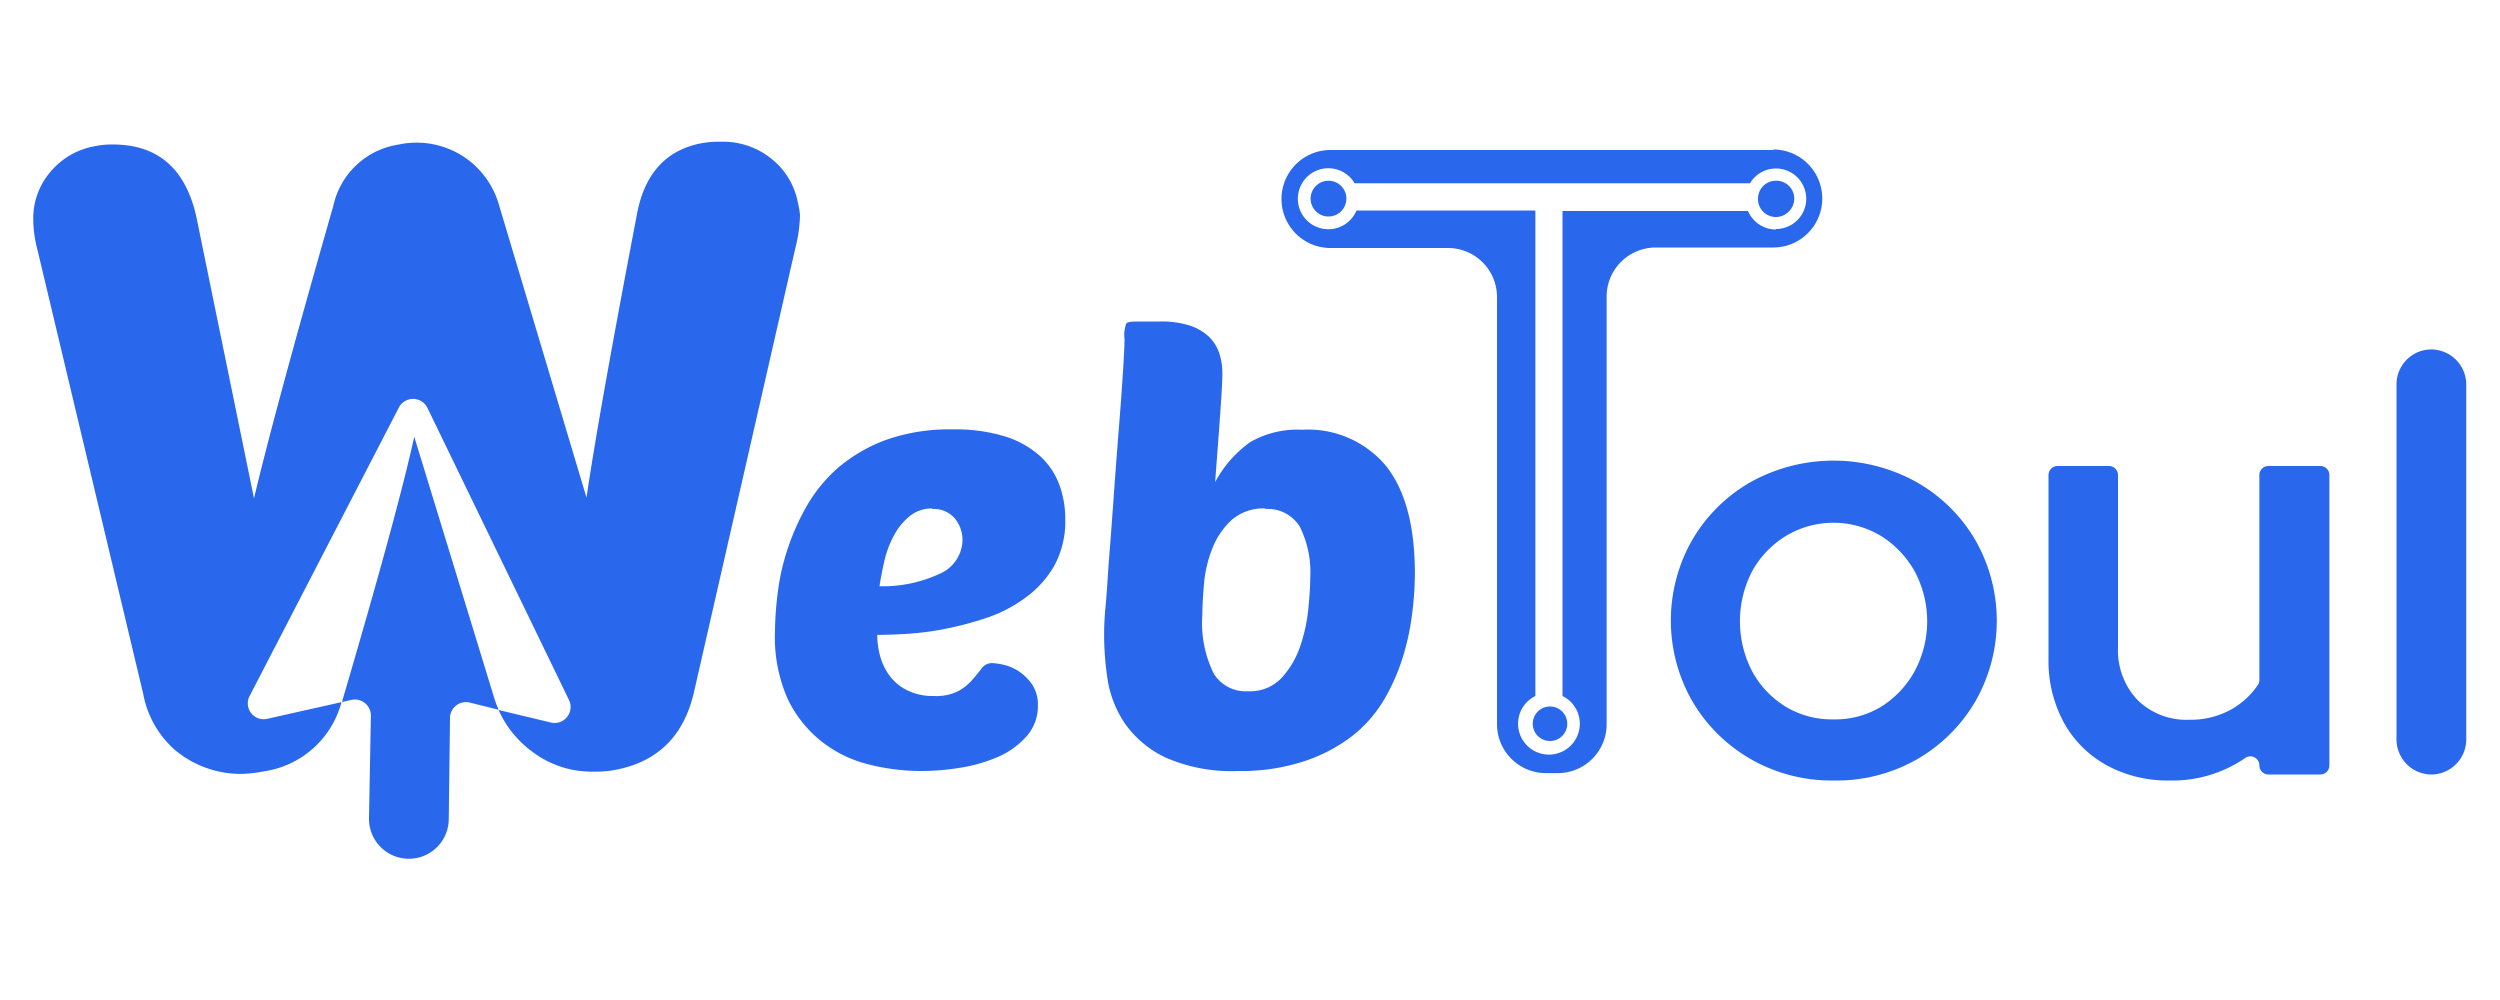 <svg id="Layer_1" data-name="Layer 1" xmlns="http://www.w3.org/2000/svg" viewBox="0 0 200 80"><defs><style>.cls-1{fill:#2967ec;}.cls-2{fill:none;}</style></defs><path class="cls-1" d="M63.82,16.16a5.86,5.86,0,0,0-2.07-3.43,6.14,6.14,0,0,0-4.06-1.39,7.75,7.75,0,0,0-1.63.13q-4.28.85-5.14,5.86-3,15.68-4,22.48l-7-23.41a6.85,6.85,0,0,0-8.06-4.83,6.31,6.31,0,0,0-5.19,4.88Q22,32.78,20.32,39.87L15.74,17.5q-1.26-6-6.82-5.94a6.23,6.23,0,0,0-1.3.13A6,6,0,0,0,4,13.79a5.7,5.7,0,0,0-1.34,3.72A9.89,9.89,0,0,0,3,20l8.46,35.52A7.84,7.84,0,0,0,14,60a8.2,8.2,0,0,0,5.42,1.91,10.42,10.42,0,0,0,1.68-.2,7.55,7.55,0,0,0,6.22-5.54l-5.92,1.33A1.27,1.27,0,0,1,20,55.62l11.9-23a1.28,1.28,0,0,1,2.29,0L45.52,56a1.28,1.28,0,0,1-1.46,1.8l-4.17-1a8.26,8.26,0,0,0,2.62,3.28,7.85,7.85,0,0,0,5,1.65,8.45,8.45,0,0,0,1.82-.16q5-1,6.19-6.21l8.12-35.57A11.53,11.53,0,0,0,64,17.19,7.09,7.09,0,0,0,63.82,16.16Z"/><path class="cls-2" d="M44.06,57.83l-4.17-1h0a8.15,8.15,0,0,1-.34-.91L33.14,34.93q-1.34,6-5.72,21l-.06.22-5.92,1.33A1.27,1.27,0,0,1,20,55.62l11.9-23a1.28,1.28,0,0,1,2.29,0L45.52,56A1.28,1.28,0,0,1,44.06,57.83Z"/><path class="cls-1" d="M39.89,56.78l-2.33-.58A1.28,1.28,0,0,0,36,57.42l-.1,8.09a3.19,3.19,0,0,1-6.38,0v-.06l.15-8.18A1.28,1.28,0,0,0,28.08,56l-.72.16.06-.22q4.39-14.94,5.72-21l6.41,20.94A8.15,8.15,0,0,0,39.89,56.78Z"/><path class="cls-1" d="M73.67,61.68a17.13,17.13,0,0,1-4.19-.53,10,10,0,0,1-3.74-1.82A9.63,9.63,0,0,1,63,55.88,12.23,12.23,0,0,1,62,50.46a25.67,25.67,0,0,1,.2-2.88,17.93,17.93,0,0,1,.74-3.45,19,19,0,0,1,1.53-3.53A12.14,12.14,0,0,1,67,37.46a12.7,12.7,0,0,1,3.83-2.25,15.2,15.2,0,0,1,5.37-.86,13.54,13.54,0,0,1,4.22.57,7.63,7.63,0,0,1,2.78,1.56,5.88,5.88,0,0,1,1.54,2.28,7.92,7.92,0,0,1,.48,2.78,7.37,7.37,0,0,1-.89,3.74A8.19,8.19,0,0,1,82,47.84a11.24,11.24,0,0,1-3.14,1.61,26.41,26.41,0,0,1-3.41.89,23.38,23.38,0,0,1-3.09.38c-.94.05-1.67.07-2.18.07a6.48,6.48,0,0,0,.26,1.8,4.61,4.61,0,0,0,.8,1.56,3.84,3.84,0,0,0,1.39,1.1,4.61,4.61,0,0,0,2.11.43,3.89,3.89,0,0,0,1.94-.4,4.35,4.35,0,0,0,1.12-.91c.29-.34.54-.64.75-.92a1,1,0,0,1,.84-.4,5.06,5.06,0,0,1,.84.12,3.75,3.75,0,0,1,1.22.5,3.94,3.94,0,0,1,1.1,1.06,2.87,2.87,0,0,1,.48,1.72,3.59,3.59,0,0,1-.86,2.4A6.48,6.48,0,0,1,80,60.48a12.5,12.5,0,0,1-3,.91A19.44,19.44,0,0,1,73.67,61.68Zm.91-21a2.75,2.75,0,0,0-1.79.6,5,5,0,0,0-1.25,1.51,8,8,0,0,0-.77,2c-.17.73-.31,1.44-.41,2.11a10.79,10.79,0,0,0,4.82-1A3,3,0,0,0,77,43.22a2.74,2.74,0,0,0-.6-1.73A2.21,2.21,0,0,0,74.58,40.72Z"/><path class="cls-1" d="M99.08,61.68a13.14,13.14,0,0,1-5.84-1.08A8.33,8.33,0,0,1,90,57.89a8.7,8.7,0,0,1-1.39-3.52,23.63,23.63,0,0,1-.28-3.48c0-.42,0-1.23.12-2.45s.18-2.62.31-4.22.25-3.3.38-5.1.26-3.52.39-5.13.23-3.05.31-4.29.12-2.11.12-2.59a2.74,2.74,0,0,1,.14-1.23c.1-.11.38-.16.86-.16H92.8a7.47,7.47,0,0,1,2.4.33,4.2,4.2,0,0,1,1.54.91,3.38,3.38,0,0,1,.81,1.32,5.22,5.22,0,0,1,.24,1.61c0,.54-.06,1.6-.17,3.16s-.25,3.41-.41,5.52A9.33,9.33,0,0,1,100,35.38a7.53,7.53,0,0,1,4.17-1,8.12,8.12,0,0,1,6.69,2.87q2.32,2.88,2.33,8.59a26,26,0,0,1-.22,3.26,19.75,19.75,0,0,1-.76,3.52A16.2,16.2,0,0,1,110.71,56a10.51,10.51,0,0,1-2.56,2.9,12.92,12.92,0,0,1-3.82,2A16.14,16.14,0,0,1,99.08,61.68Zm2.16-21a3.83,3.83,0,0,0-2.71.92A6.09,6.09,0,0,0,97,43.84a10,10,0,0,0-.67,2.76c-.09,1-.14,1.83-.14,2.56a9.12,9.12,0,0,0,.91,4.73,3,3,0,0,0,2.73,1.41,3.47,3.47,0,0,0,2.71-1.08,7.17,7.17,0,0,0,1.49-2.56,13.23,13.23,0,0,0,.64-3q.15-1.55.15-2.4a8.25,8.25,0,0,0-.82-4.1A3,3,0,0,0,101.24,40.72Z"/><path class="cls-1" d="M146.66,62.44a13,13,0,0,1-6.58-1.7,12.8,12.8,0,0,1-4.67-4.6,13,13,0,0,1,0-13,12.69,12.69,0,0,1,4.67-4.59,13.68,13.68,0,0,1,13.21,0A12.69,12.69,0,0,1,158,43.16a13,13,0,0,1,0,13,12.8,12.8,0,0,1-4.67,4.6A13,13,0,0,1,146.66,62.44Zm0-4.89a7.09,7.09,0,0,0,3.81-1,7.71,7.71,0,0,0,2.7-2.85,8.47,8.47,0,0,0,0-8,7.88,7.88,0,0,0-2.7-2.83,7.38,7.38,0,0,0-7.59,0,7.66,7.66,0,0,0-2.71,2.83,8.69,8.69,0,0,0,0,8,7.5,7.5,0,0,0,2.71,2.85A7.13,7.13,0,0,0,146.66,57.55Z"/><path class="cls-1" d="M173.53,62.44a10.23,10.23,0,0,1-5-1.22,8.7,8.7,0,0,1-3.43-3.43,10.33,10.33,0,0,1-1.22-5.07V38a.73.73,0,0,1,.73-.72h4.1a.73.73,0,0,1,.73.72V51.81A5.77,5.77,0,0,0,171,56a5.58,5.58,0,0,0,4.15,1.58,6.7,6.7,0,0,0,3.25-.77,6.33,6.33,0,0,0,2.22-2,.7.7,0,0,0,.13-.42V38a.72.72,0,0,1,.72-.72h4.16a.72.72,0,0,1,.72.72V61.23a.73.73,0,0,1-.72.73h-4.16a.73.73,0,0,1-.72-.73h0a.72.72,0,0,0-1.15-.58A10.25,10.25,0,0,1,173.53,62.44Z"/><path class="cls-1" d="M191.72,59.16V30.78A2.8,2.8,0,0,1,194,28h0a2.81,2.81,0,0,1,3.3,2.76V59.16a2.81,2.81,0,0,1-2.81,2.8h0A2.81,2.81,0,0,1,191.72,59.16Z"/><path class="cls-1" d="M106.29,14.46a1.43,1.43,0,1,0,1.42,1.43A1.43,1.43,0,0,0,106.29,14.46Zm0,0a1.43,1.43,0,1,0,1.42,1.43A1.43,1.43,0,0,0,106.29,14.46Zm0,0a1.43,1.43,0,1,0,1.42,1.43A1.43,1.43,0,0,0,106.29,14.46Zm35.78,0a1.43,1.43,0,1,0,1.43,1.43A1.43,1.43,0,0,0,142.07,14.46Zm0,0a1.43,1.43,0,1,0,1.43,1.43A1.43,1.43,0,0,0,142.07,14.46Zm-35.78,0a1.43,1.43,0,1,0,1.42,1.43A1.43,1.43,0,0,0,106.29,14.46Zm0,0a1.43,1.43,0,1,0,1.42,1.43A1.43,1.43,0,0,0,106.29,14.46Zm35.78,0a1.43,1.43,0,1,0,1.43,1.43A1.43,1.43,0,0,0,142.07,14.46Zm0,0a1.43,1.43,0,1,0,1.43,1.43A1.43,1.43,0,0,0,142.07,14.46Zm-35.78,0a1.43,1.43,0,1,0,1.42,1.43A1.43,1.43,0,0,0,106.29,14.46Zm0,0a1.43,1.43,0,1,0,1.42,1.43A1.43,1.43,0,0,0,106.29,14.46ZM124,56.52a1.38,1.38,0,1,0,1.38,1.38A1.38,1.38,0,0,0,124,56.52Zm18.11-42.06a1.43,1.43,0,1,0,1.43,1.43A1.43,1.43,0,0,0,142.07,14.46Zm0,0a1.43,1.43,0,1,0,1.43,1.43A1.43,1.43,0,0,0,142.07,14.46ZM124,56.52a1.38,1.38,0,1,0,1.38,1.38A1.38,1.38,0,0,0,124,56.52ZM106.29,14.46a1.43,1.43,0,1,0,1.42,1.43A1.43,1.43,0,0,0,106.29,14.46Zm0,0a1.43,1.43,0,1,0,1.42,1.43A1.43,1.43,0,0,0,106.29,14.46ZM124,56.52a1.38,1.38,0,1,0,1.38,1.38A1.38,1.38,0,0,0,124,56.52Zm18.11-42.06a1.43,1.43,0,1,0,1.43,1.43A1.43,1.43,0,0,0,142.07,14.46Zm0,0a1.43,1.43,0,1,0,1.43,1.43A1.43,1.43,0,0,0,142.07,14.46ZM124,56.52a1.38,1.38,0,1,0,1.38,1.38A1.38,1.38,0,0,0,124,56.52ZM106.29,14.46a1.43,1.43,0,1,0,1.42,1.43A1.43,1.43,0,0,0,106.29,14.46ZM141.86,12H106.44a3.92,3.92,0,0,0,0,7.84h9.41a3.92,3.92,0,0,1,3.91,3.92V57.93a3.92,3.92,0,0,0,3.92,3.92h.93a3.91,3.91,0,0,0,3.92-3.92V23.72a3.93,3.93,0,0,1,3.92-3.92h9.41a3.92,3.92,0,0,0,0-7.84Zm.21,6.36a2.43,2.43,0,0,1-2.23-1.48H125V55.68a2.47,2.47,0,1,1-2.17,0V16.84H108.52a2.44,2.44,0,1,1-.15-2.18H140a2.42,2.42,0,1,1,2.08,3.66Zm0-3.86a1.43,1.43,0,1,0,1.43,1.43A1.43,1.43,0,0,0,142.07,14.46ZM124,56.52a1.38,1.38,0,1,0,1.38,1.38A1.38,1.38,0,0,0,124,56.52ZM106.29,14.46a1.43,1.43,0,1,0,1.42,1.43A1.43,1.43,0,0,0,106.29,14.46Zm0,0a1.43,1.43,0,1,0,1.42,1.43A1.43,1.43,0,0,0,106.29,14.46ZM124,56.52a1.38,1.38,0,1,0,1.38,1.38A1.38,1.38,0,0,0,124,56.52Zm18.11-42.06a1.43,1.43,0,1,0,1.43,1.43A1.43,1.43,0,0,0,142.07,14.46Zm0,0a1.43,1.43,0,1,0,1.43,1.43A1.43,1.43,0,0,0,142.07,14.46ZM124,56.52a1.38,1.38,0,1,0,1.38,1.38A1.38,1.38,0,0,0,124,56.52ZM106.29,14.46a1.43,1.43,0,1,0,1.42,1.43A1.43,1.43,0,0,0,106.29,14.46Zm0,0a1.43,1.43,0,1,0,1.42,1.43A1.43,1.43,0,0,0,106.29,14.46Zm35.78,0a1.43,1.43,0,1,0,1.43,1.43A1.43,1.43,0,0,0,142.07,14.46Zm0,0a1.43,1.43,0,1,0,1.43,1.43A1.43,1.43,0,0,0,142.07,14.46Zm-35.78,0a1.43,1.43,0,1,0,1.42,1.43A1.43,1.43,0,0,0,106.29,14.46Zm0,0a1.43,1.43,0,1,0,1.42,1.43A1.43,1.43,0,0,0,106.29,14.46Zm35.78,0a1.43,1.43,0,1,0,1.43,1.43A1.43,1.43,0,0,0,142.07,14.46Zm0,0a1.43,1.43,0,1,0,1.43,1.43A1.43,1.43,0,0,0,142.07,14.46Zm-35.78,0a1.43,1.43,0,1,0,1.42,1.43A1.43,1.43,0,0,0,106.29,14.46Zm0,0a1.43,1.43,0,1,0,1.42,1.43A1.43,1.43,0,0,0,106.29,14.46Zm35.78,0a1.43,1.43,0,1,0,1.43,1.43A1.43,1.43,0,0,0,142.07,14.46Zm0,0a1.43,1.43,0,1,0,1.43,1.43A1.43,1.43,0,0,0,142.07,14.46Zm-35.78,0a1.43,1.43,0,1,0,1.42,1.43A1.43,1.43,0,0,0,106.29,14.46Z"/><path class="cls-2" d="M125,16.84V42a1.06,1.06,0,0,0,.27-.71V16.84Z"/><path class="cls-2" d="M142.07,13.46a2.43,2.43,0,0,0-2.08,1.2H108.37a2.42,2.42,0,1,0,.15,2.18h14.35V55.68a2.48,2.48,0,1,0,2.17,0V16.84h14.8a2.43,2.43,0,1,0,2.23-3.38Zm-35.78,3.86a1.43,1.43,0,1,1,1.42-1.43A1.43,1.43,0,0,1,106.29,17.32Zm19,40.58A1.38,1.38,0,1,1,124,56.52,1.38,1.38,0,0,1,125.34,57.9Zm16.73-40.58a1.43,1.43,0,1,1,1.43-1.43A1.43,1.43,0,0,1,142.07,17.32Z"/></svg>